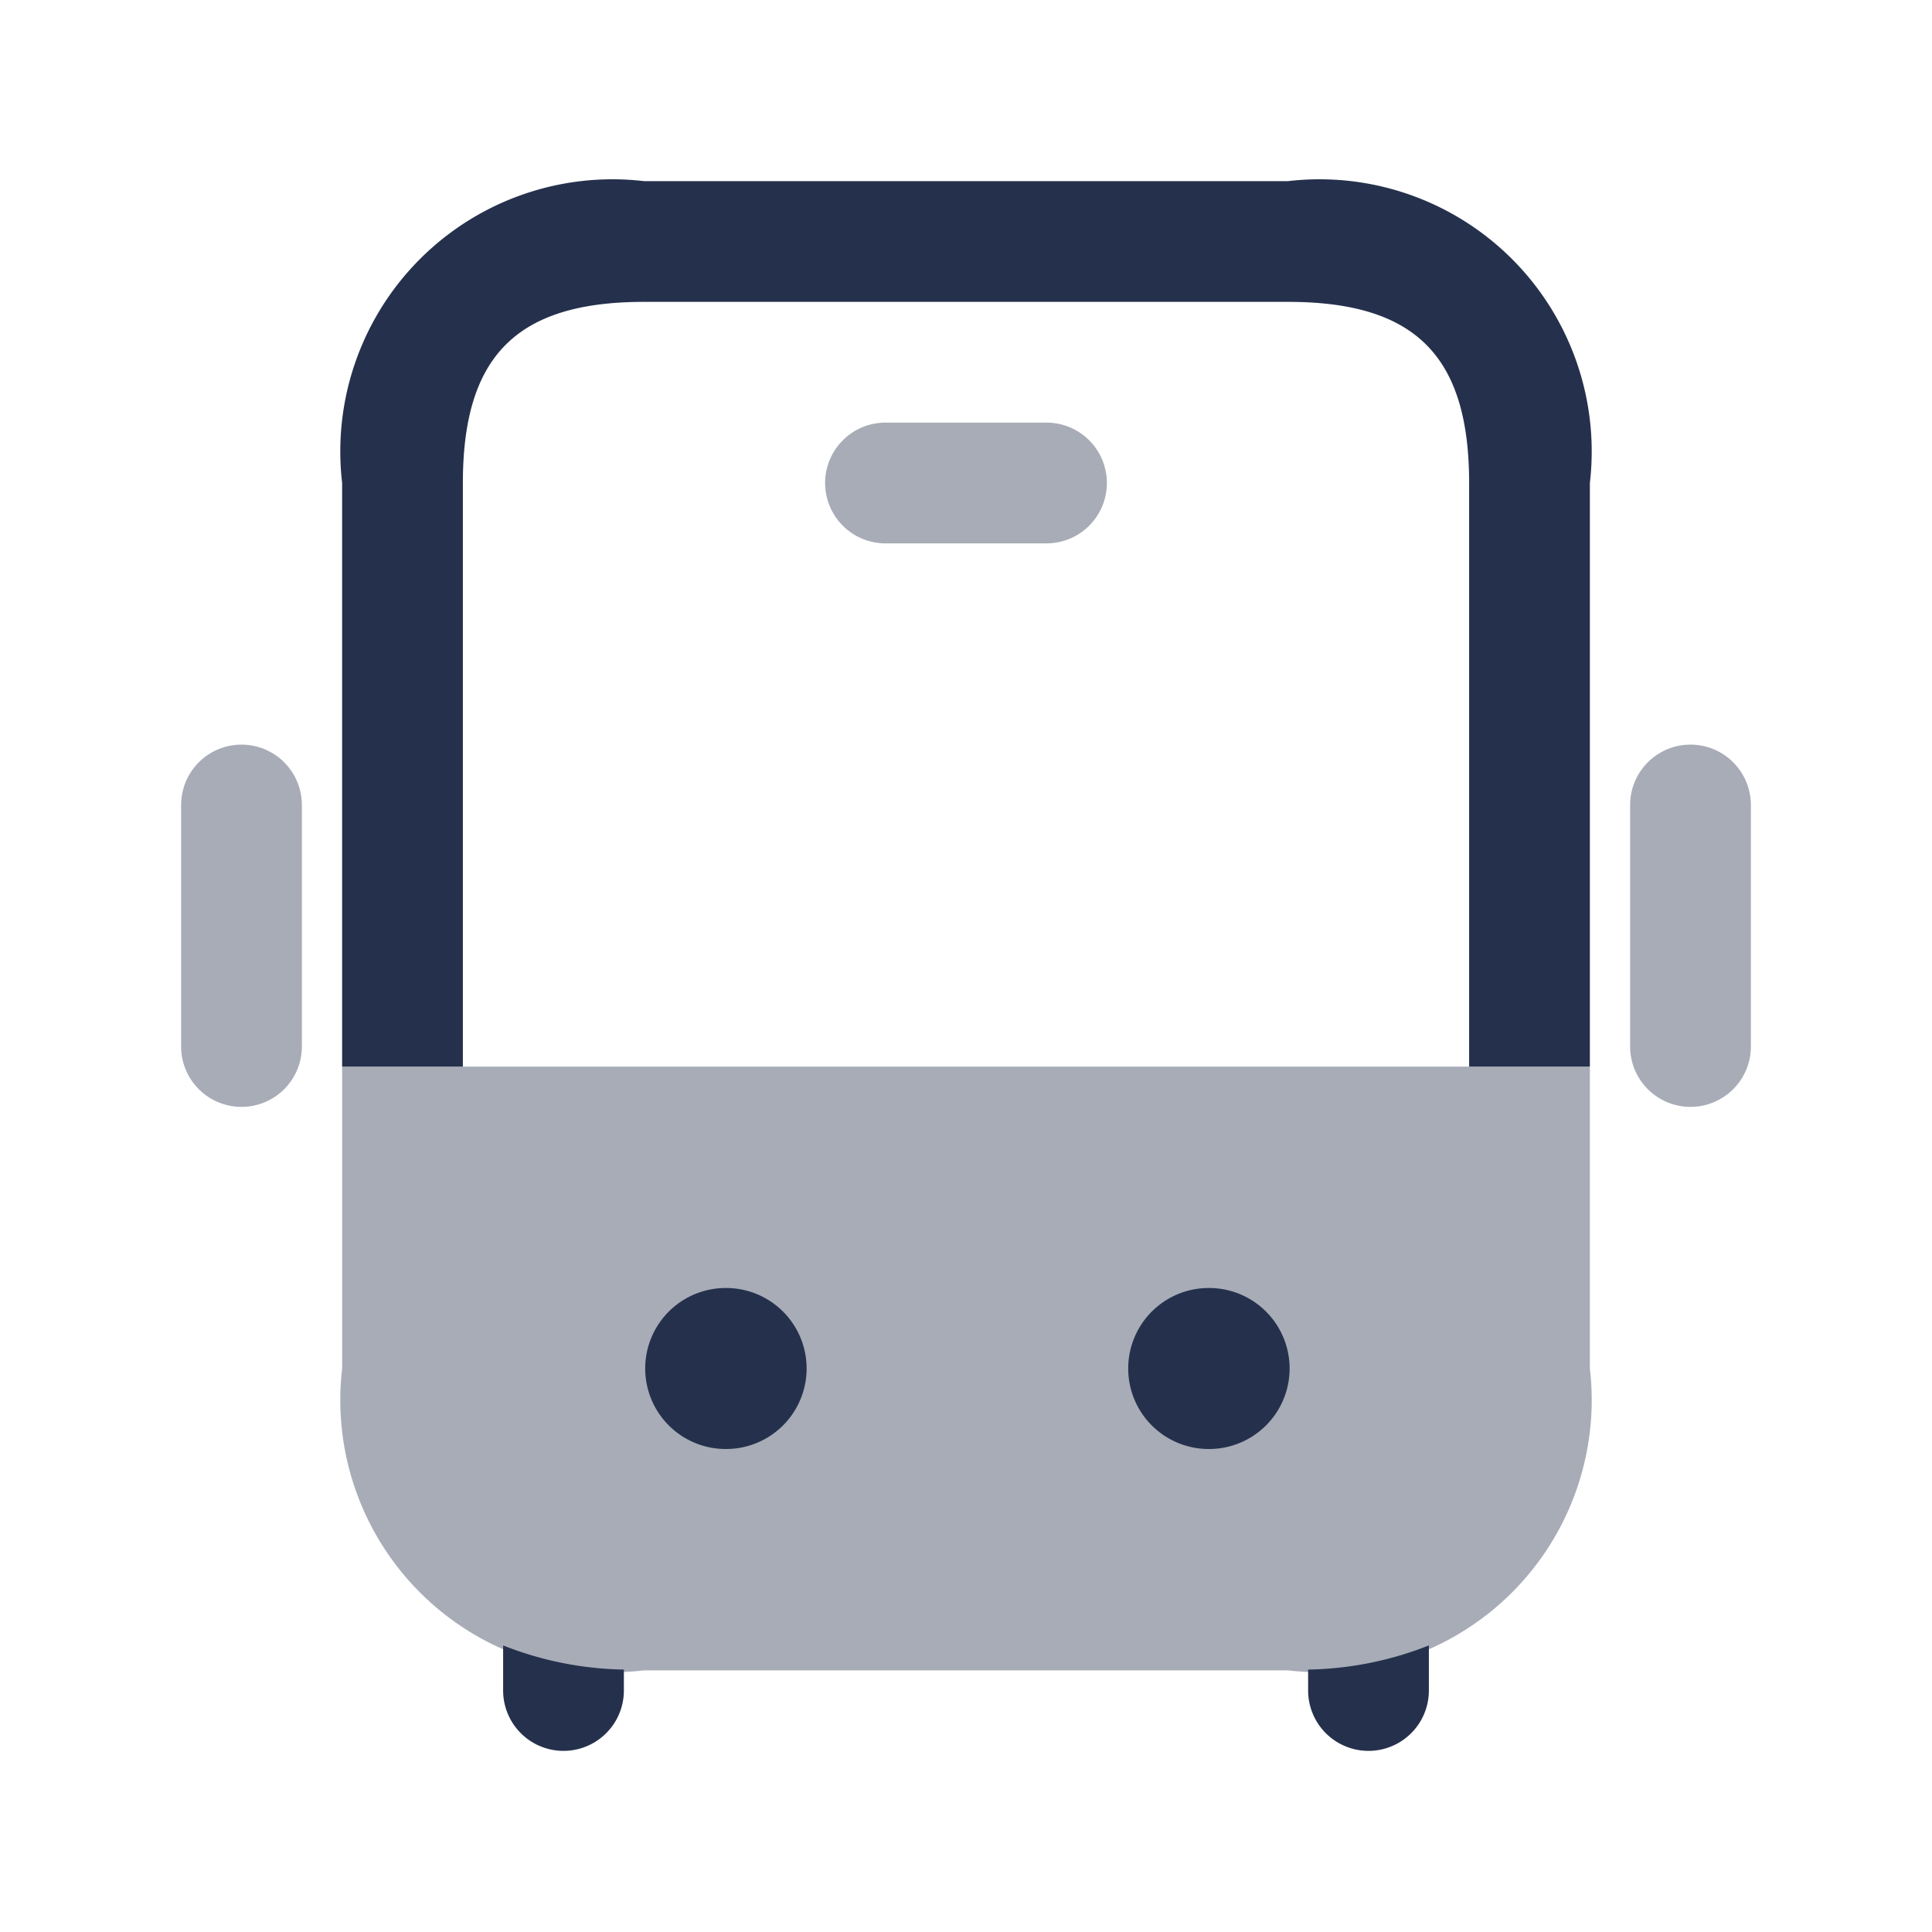 <svg id="Layer" xmlns="http://www.w3.org/2000/svg" viewBox="0 0 24 24"><defs><style>.cls-1,.cls-2{fill:#25314c;}.cls-1{opacity:0.4;}</style></defs><g id="bus"><path class="cls-1" d="M4.25,13.25V17A3.381,3.381,0,0,0,8,20.75h8A3.381,3.381,0,0,0,19.75,17V13.25Z"/><path class="cls-2" d="M19.75,6v7.25h-1.5V6c0-1.58-.67-2.25-2.25-2.25H8c-1.58,0-2.25.67-2.25,2.25v7.25H4.25V6A3.381,3.381,0,0,1,8,2.25h8A3.381,3.381,0,0,1,19.75,6Z"/><path class="cls-2" d="M17.75,20.44V21a.75.75,0,0,1-1.5,0v-.26A4.254,4.254,0,0,0,17.75,20.44Z"/><path class="cls-2" d="M7.75,20.74V21a.75.75,0,0,1-1.5,0v-.56A4.254,4.254,0,0,0,7.75,20.74Z"/><path class="cls-1" d="M13,6.75H11a.75.75,0,0,1,0-1.5h2a.75.75,0,0,1,0,1.5Z"/><path class="cls-2" d="M15.02,18a1,1,0,0,1-.01-2h.01a1,1,0,0,1,0,2Z"/><path class="cls-2" d="M9.02,18a1,1,0,0,1-.01-2h.01a1,1,0,0,1,0,2Z"/><path class="cls-1" d="M21,13.75a.75.75,0,0,1-.75-.75V10a.75.75,0,0,1,1.5,0v3A.75.75,0,0,1,21,13.75Z"/><path class="cls-1" d="M3,13.75A.75.75,0,0,1,2.25,13V10a.75.75,0,0,1,1.5,0v3A.75.75,0,0,1,3,13.75Z"/></g></svg>